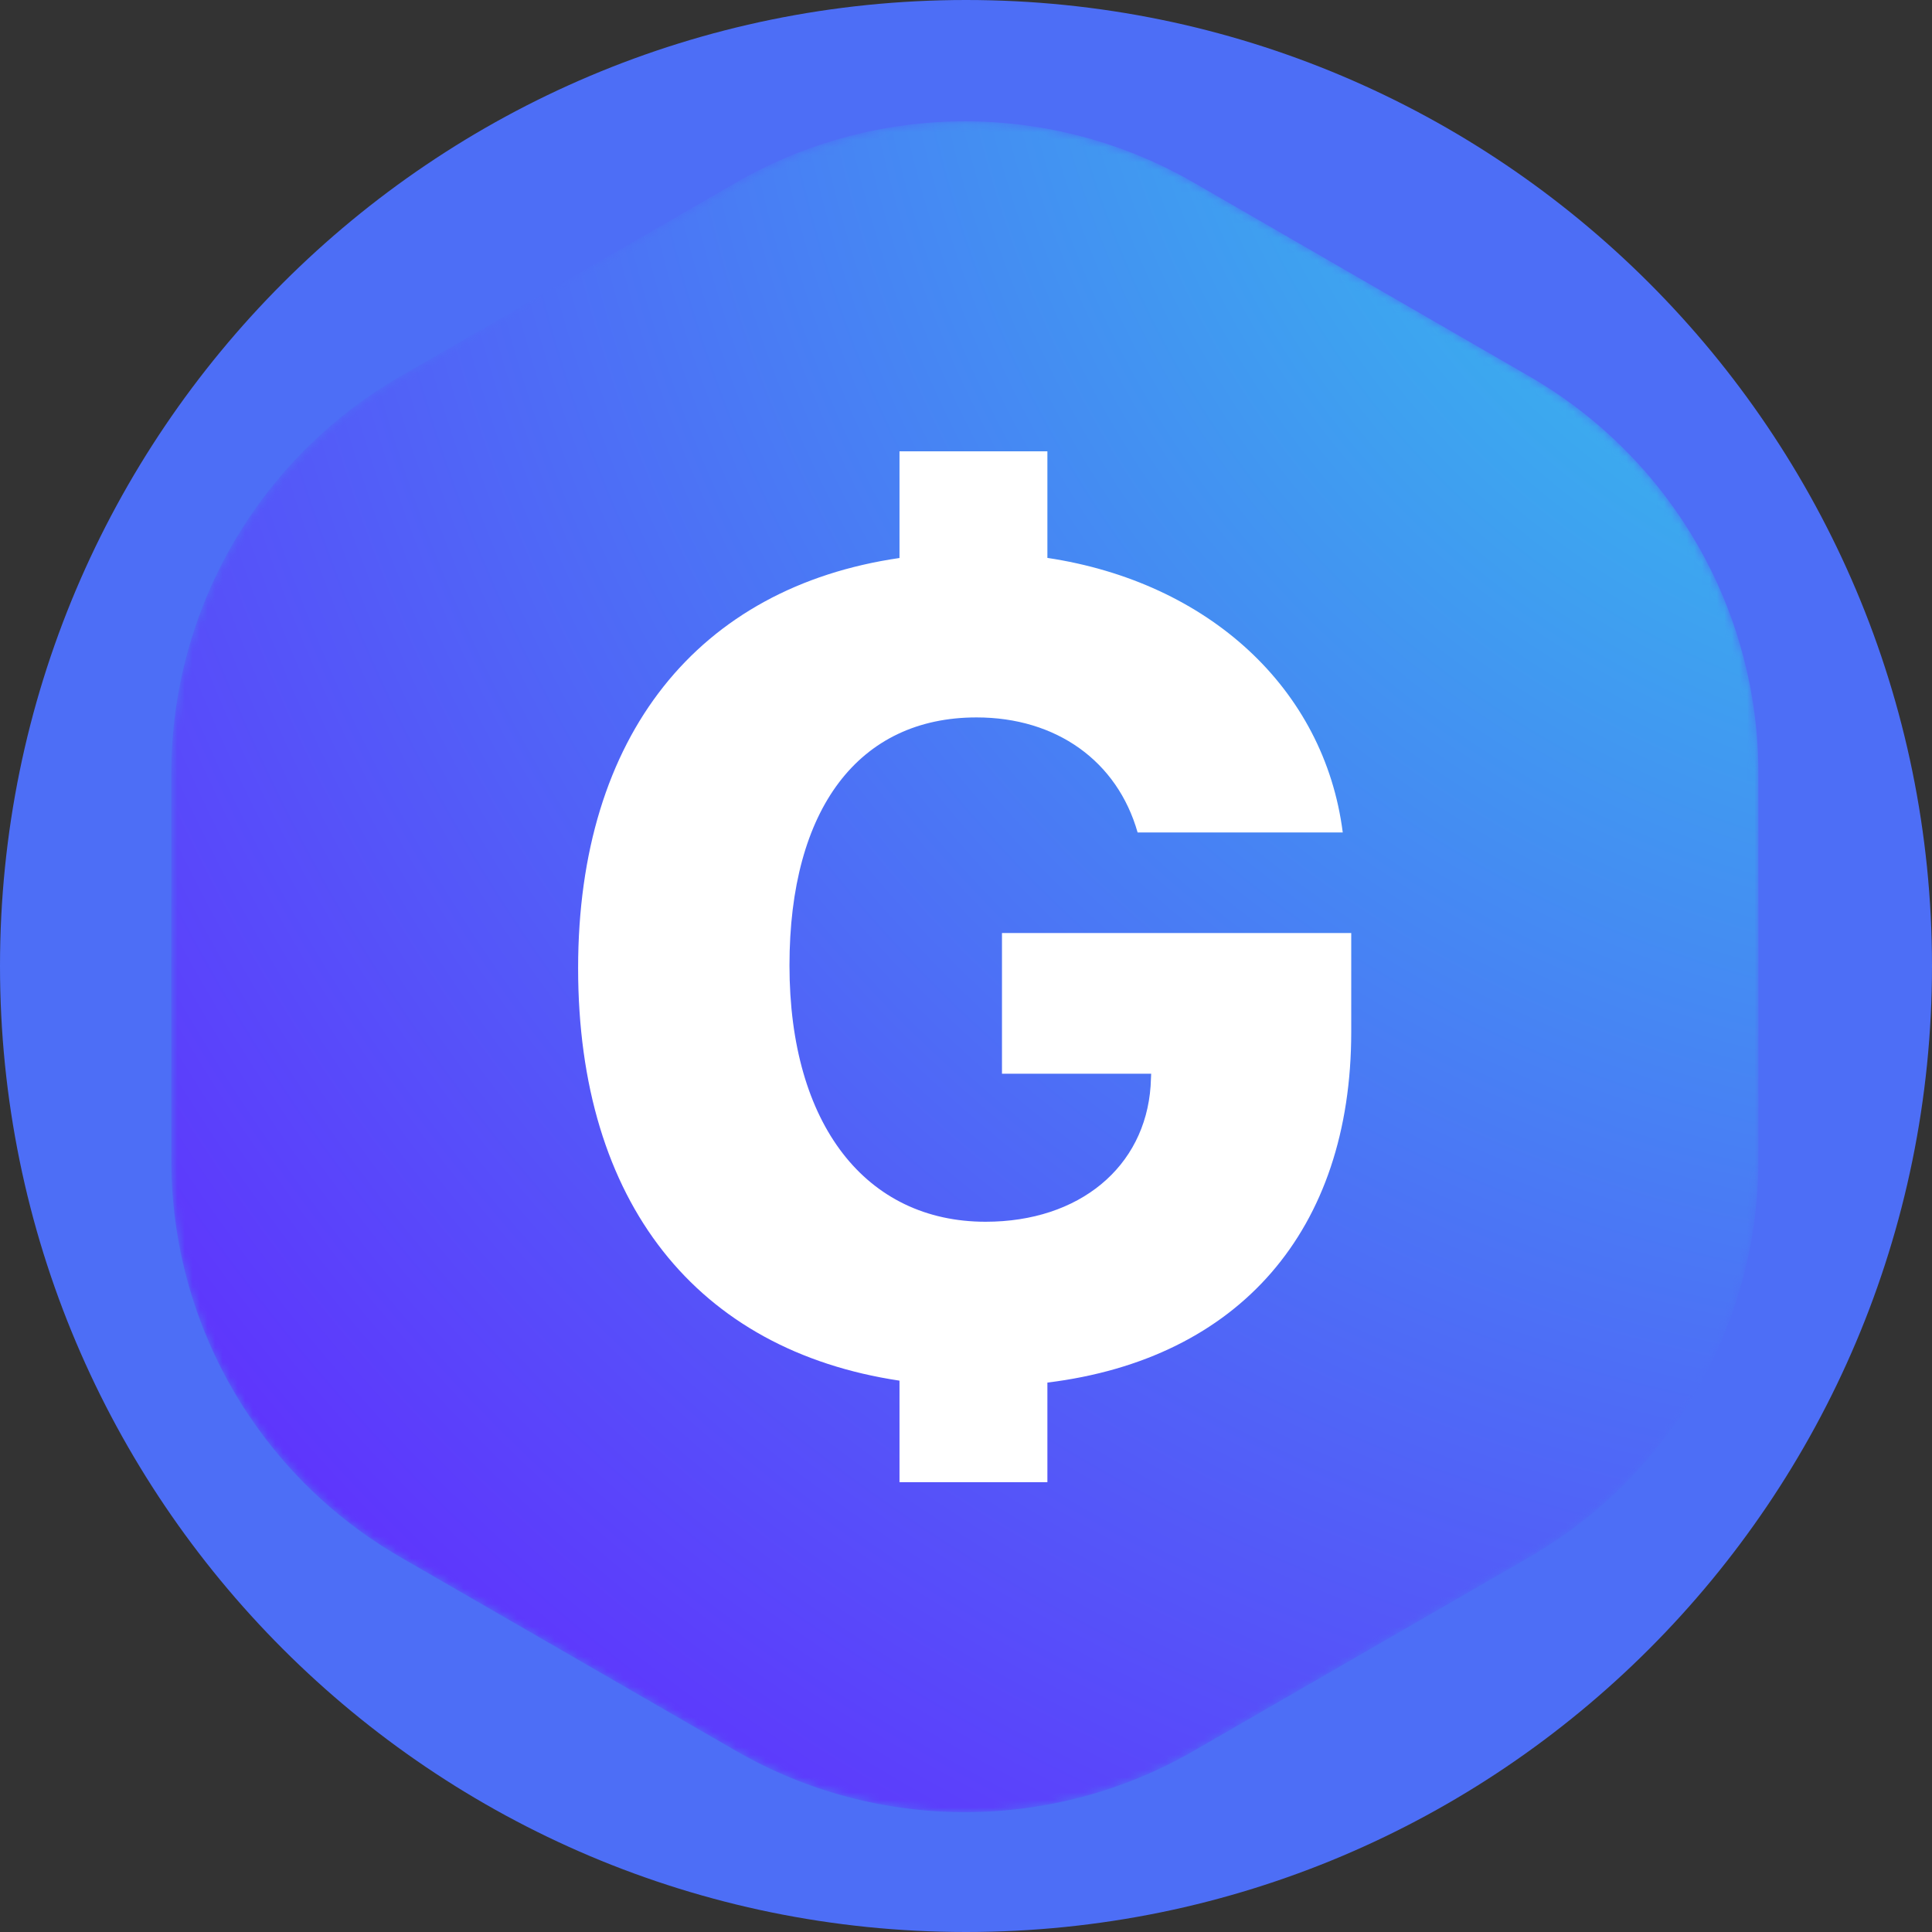 <svg width="256" height="256" viewBox="0 0 256 256" fill="none" xmlns="http://www.w3.org/2000/svg">
<rect x="0" y="0" width="256" height="256" fill="#333333" stroke="none"/>
<g clip-path="url(#clip0_2109_10756)">
<path d="M256 128C256 57.308 198.692 0 128 0C57.308 0 0 57.308 0 128C0 198.692 57.308 256 128 256C198.692 256 256 198.692 256 128Z" fill="#4D6EF6"/>
<mask id="mask0_2109_10756" style="mask-type:alpha" maskUnits="userSpaceOnUse" x="22" y="16" width="211" height="225">
<path d="M158.205 24.209C139.422 13.365 116.281 13.365 97.498 24.209L53.057 49.867C34.274 60.712 22.703 80.753 22.703 102.442V153.757C22.703 175.446 34.274 195.487 53.057 206.331L97.498 231.989C116.281 242.833 139.422 242.833 158.205 231.989L202.646 206.331C221.429 195.487 232.999 175.446 232.999 153.757V102.442C232.999 80.753 221.429 60.712 202.646 49.867L158.205 24.209Z" fill="#29E7E8"/>
</mask>
<g mask="url(#mask0_2109_10756)">
<path d="M158.202 24.209C139.419 13.365 116.278 13.365 97.495 24.209L53.054 49.867C34.271 60.712 22.7 80.753 22.7 102.442V153.757C22.7 175.446 34.271 195.487 53.054 206.331L97.495 231.989C116.278 242.833 139.419 242.833 158.202 231.989L202.643 206.331C221.426 195.487 232.996 175.446 232.996 153.757V102.442C232.996 80.753 221.426 60.712 202.643 49.867L158.202 24.209Z" fill="url(#paint0_radial_2109_10756)"/>
<path fill-rule="evenodd" clip-rule="evenodd" d="M119.188 59.803H138.785V73.925C160.156 77.144 175.497 91.258 177.922 110.307H150.74C148.043 100.834 139.956 95.062 129.397 95.062C113.82 95.062 104.61 107.125 104.61 127.92C104.61 149.086 114.794 161.888 130.595 161.888C143.026 161.888 151.713 154.636 152.461 143.906L152.536 142.277H132.767V123.628H179.046V136.727C179.046 162.991 164.222 180.068 138.785 183.2V196.395H119.188V182.944C92.381 178.92 76.603 159.394 76.603 128.29C76.603 97.398 92.569 77.81 119.188 73.938V59.803Z" fill="white"/>
</g>
</g>
<defs>
<radialGradient id="paint0_radial_2109_10756" cx="0" cy="0" r="1" gradientUnits="userSpaceOnUse" gradientTransform="translate(289.735 -38.846) rotate(132.374) scale(390.326 356.169)">
<stop stop-color="#29E7E8"/>
<stop offset="1" stop-color="#651FFF"/>
</radialGradient>
<clipPath id="clip0_2109_10756">
<rect width="256" height="256" fill="white"/>
</clipPath>
</defs>
</svg>

